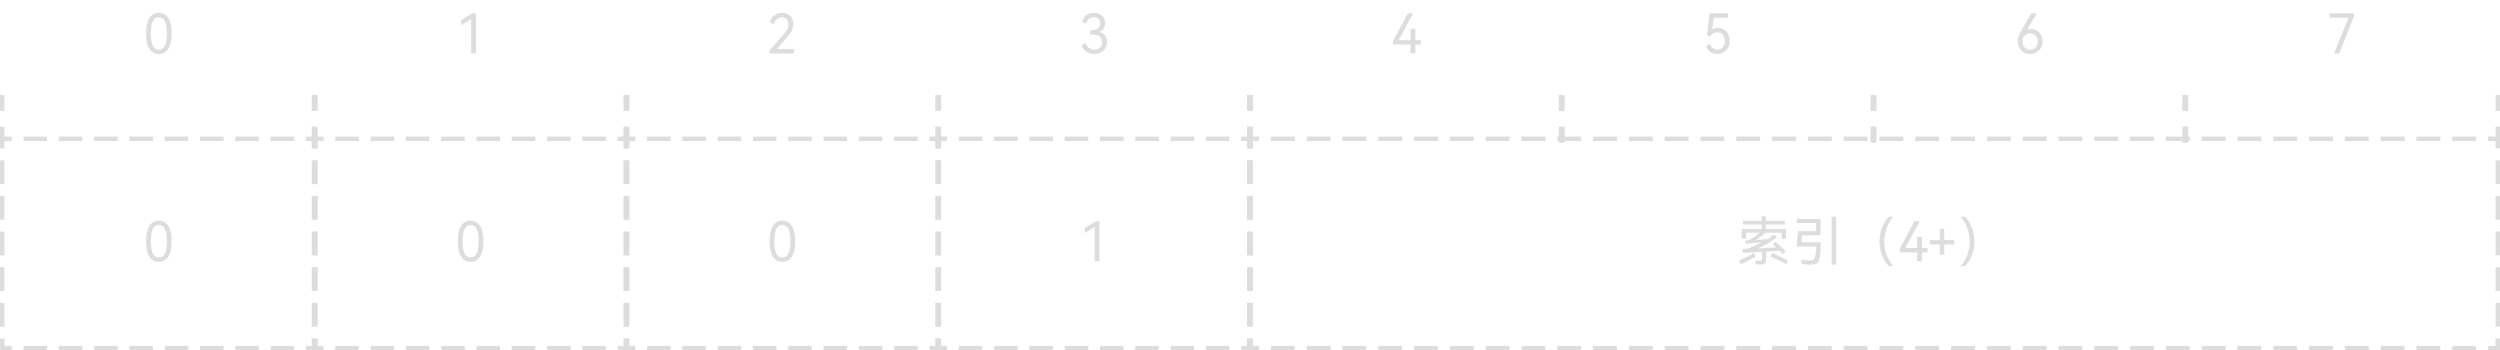 <svg xmlns="http://www.w3.org/2000/svg" xmlns:xlink="http://www.w3.org/1999/xlink" fill="none" version="1.1" width="842" height="118" viewBox="0 0 842 118"><g style="mix-blend-mode:passthrough"><g style="mix-blend-mode:passthrough"><path d="M107,32L107,37.333L105.5,37.333L105.5,32M107,42.667L107,48L105.5,48L105.5,42.667M0,48L0,42.667L1.5,42.667L1.5,48M0,37.333L0,32L1.5,32L1.5,37.333" fill="#DDDDDD" fill-opacity="1"/></g><g style="mix-blend-mode:passthrough"><path d="M527,32L527,37.333L525.5,37.333L525.5,32M527,42.667L527,48L525.5,48L525.5,42.667M420,48L420,42.667L421.5,42.667L421.5,48M420,37.333L420,32L421.5,32L421.5,37.333" fill="#DDDDDD" fill-opacity="1"/></g><g style="mix-blend-mode:passthrough"><path d="M212,32L212,37.333L210.5,37.333L210.5,32M212,42.667L212,48L210.5,48L210.5,42.667M105,48L105,42.667L106.5,42.667L106.5,48M105,37.333L105,32L106.5,32L106.5,37.333" fill="#DDDDDD" fill-opacity="1"/></g><g style="mix-blend-mode:passthrough"><path d="M632,32L632,37.333L630.5,37.333L630.5,32M632,42.667L632,48L630.5,48L630.5,42.667M525,48L525,42.667L526.5,42.667L526.5,48M525,37.333L525,32L526.5,32L526.5,37.333" fill="#DDDDDD" fill-opacity="1"/></g><g style="mix-blend-mode:passthrough"><path d="M317,32L317,37.333L315.5,37.333L315.5,32M317,42.667L317,48L315.5,48L315.5,42.667M210,48L210,42.667L211.5,42.667L211.5,48M210,37.333L210,32L211.5,32L211.5,37.333" fill="#DDDDDD" fill-opacity="1"/></g><g style="mix-blend-mode:passthrough"><path d="M737,32L737,37.333L735.5,37.333L735.5,32M737,42.667L737,48L735.5,48L735.5,42.667M630,48L630,42.667L631.5,42.667L631.5,48M630,37.333L630,32L631.5,32L631.5,37.333" fill="#DDDDDD" fill-opacity="1"/></g><g style="mix-blend-mode:passthrough"><path d="M422,32L422,37.333L420.5,37.333L420.5,32M422,42.667L422,48L420.5,48L420.5,42.667M315,48L315,42.667L316.5,42.667L316.5,48M315,37.333L315,32L316.5,32L316.5,37.333" fill="#DDDDDD" fill-opacity="1"/></g><g style="mix-blend-mode:passthrough"><path d="M57.812,11.273Q57.812,14.684,56.693,16.436Q55.58,18.188,53.494,18.188Q51.42,18.188,50.301,16.43Q49.188,14.666,49.188,11.273Q49.188,7.857,50.301,6.088Q51.42,4.312,53.494,4.312Q55.58,4.312,56.693,6.076Q57.812,7.84,57.812,11.273ZM50.805,11.279Q50.805,14.027,51.455,15.375Q52.111,16.717,53.494,16.717Q54.871,16.717,55.533,15.381Q56.195,14.045,56.195,11.279Q56.195,8.496,55.533,7.143Q54.871,5.783,53.494,5.783Q52.111,5.783,51.455,7.143Q50.805,8.496,50.805,11.279Z" fill="#DDDDDD" fill-opacity="1"/></g><g style="mix-blend-mode:passthrough"><path d="M476.688,9.75L476.688,13.529L478.562,13.529L478.562,15L476.688,15L476.688,18L475.07,18L475.07,15L469.188,15L469.188,13.816L474.18,4.5L475.943,4.5L471.074,13.529L475.07,13.529L475.07,9.75L476.688,9.75Z" fill="#DDDDDD" fill-opacity="1"/></g><g style="mix-blend-mode:passthrough"><path d="M155.312,8.479L155.312,6.785L159.08,4.5L160.305,4.5L160.305,18L158.688,18L158.688,6.469L155.312,8.479Z" fill="#DDDDDD" fill-opacity="1"/></g><g style="mix-blend-mode:passthrough"><path d="M578.594,9.404Q579.748,9.404,580.65,9.967Q581.559,10.529,582.057,11.514Q582.555,12.492,582.555,13.74Q582.555,15.053,581.998,16.061Q581.447,17.068,580.486,17.631Q579.525,18.188,578.348,18.188Q577.047,18.188,576.039,17.525Q575.031,16.857,574.639,15.568L575.934,14.812Q576.256,15.756,576.877,16.236Q577.498,16.717,578.383,16.717Q579.572,16.717,580.252,15.902Q580.938,15.088,580.938,13.816Q580.938,12.58,580.281,11.73Q579.625,10.875,578.383,10.875Q576.818,10.875,575.934,12.334L574.908,11.801L575.811,4.5L581.992,4.5L581.992,5.971L577.211,5.971L576.689,9.914Q577.469,9.404,578.594,9.404Z" fill="#DDDDDD" fill-opacity="1"/></g><g style="mix-blend-mode:passthrough"><path d="M261.637,16.529L267.438,16.529L267.438,18L259.188,18L259.188,16.939L263.459,12.088Q264.66,10.729,265.111,9.949Q265.562,9.17,265.562,8.244Q265.562,7.066,264.93,6.428Q264.303,5.783,263.348,5.783Q262.375,5.783,261.637,6.457Q260.898,7.125,260.576,8.227L259.275,7.471Q259.668,5.971,260.828,5.145Q261.988,4.312,263.418,4.312Q264.449,4.312,265.305,4.764Q266.166,5.215,266.67,6.088Q267.18,6.955,267.18,8.18Q267.18,9.375,266.611,10.441Q266.043,11.508,264.619,13.119L261.637,16.529Z" fill="#DDDDDD" fill-opacity="1"/></g><g style="mix-blend-mode:passthrough"><path d="M683.963,9.75Q685.117,9.75,686.02,10.312Q686.922,10.869,687.426,11.83Q687.93,12.785,687.93,13.945Q687.93,15.135,687.391,16.113Q686.857,17.086,685.891,17.637Q684.93,18.188,683.746,18.188Q682.527,18.188,681.572,17.637Q680.617,17.086,680.09,16.096Q679.562,15.1,679.562,13.828Q679.562,12.832,679.908,11.994Q680.254,11.156,681.051,9.797L684.156,4.5L685.984,4.5L683.248,9.158Q682.99,9.574,682.738,9.932Q683.289,9.75,683.963,9.75ZM683.758,16.717Q684.918,16.717,685.615,15.955Q686.312,15.193,686.312,13.98Q686.312,12.756,685.621,11.988Q684.936,11.221,683.758,11.221Q682.574,11.221,681.877,11.988Q681.18,12.756,681.18,13.98Q681.18,15.211,681.877,15.967Q682.574,16.717,683.758,16.717Z" fill="#DDDDDD" fill-opacity="1"/></g><g style="mix-blend-mode:passthrough"><path d="M370.398,10.723Q371.617,11.109,372.215,11.982Q372.812,12.855,372.812,14.139Q372.812,15.398,372.232,16.324Q371.658,17.244,370.691,17.719Q369.73,18.188,368.588,18.188Q367.141,18.188,365.916,17.432Q364.691,16.67,364.27,15.217L365.564,14.449Q365.922,15.568,366.783,16.143Q367.645,16.717,368.641,16.717Q369.736,16.717,370.463,16.037Q371.195,15.352,371.195,14.133Q371.195,11.625,367.768,11.625L367.188,11.625L367.188,10.154L367.826,10.154Q369.168,10.154,369.865,9.504Q370.562,8.854,370.562,7.834Q370.562,6.873,369.971,6.328Q369.379,5.783,368.436,5.783Q367.463,5.783,366.783,6.363Q366.109,6.943,365.746,8.033L364.451,7.289Q364.879,5.818,365.951,5.068Q367.029,4.312,368.477,4.312Q370.152,4.312,371.166,5.273Q372.18,6.234,372.18,7.799Q372.18,8.795,371.74,9.562Q371.307,10.324,370.398,10.723Z" fill="#DDDDDD" fill-opacity="1"/></g><g style="mix-blend-mode:passthrough"><path d="M842,32L842,37.333L840.5,37.333L840.5,32M842,42.667L842,48L840.5,48L840.5,42.667M735,48L735,42.667L736.5,42.667L736.5,48M735,37.333L735,32L736.5,32L736.5,37.333" fill="#DDDDDD" fill-opacity="1"/></g><g style="mix-blend-mode:passthrough"><path d="M790.984,5.971L784.562,5.971L784.562,4.5L792.812,4.5L792.812,5.549L787.855,18L786.08,18L790.984,5.971Z" fill="#DDDDDD" fill-opacity="1"/></g><g style="mix-blend-mode:passthrough"><g style="mix-blend-mode:passthrough"><path d="M57.812,81.273Q57.812,84.684,56.693,86.436Q55.58,88.188,53.494,88.188Q51.42,88.188,50.301,86.43Q49.188,84.666,49.188,81.273Q49.188,77.857,50.301,76.088Q51.42,74.312,53.494,74.312Q55.58,74.312,56.693,76.076Q57.812,77.84,57.812,81.273ZM50.805,81.279Q50.805,84.027,51.455,85.375Q52.111,86.717,53.494,86.717Q54.871,86.717,55.533,85.381Q56.195,84.045,56.195,81.279Q56.195,78.496,55.533,77.143Q54.871,75.783,53.494,75.783Q52.111,75.783,51.455,77.143Q50.805,78.496,50.805,81.279Z" fill="#DDDDDD" fill-opacity="1"/></g><path d="M0,62L0,54L1.5,54L1.5,62L0,62ZM0,74L0,66L1.5,66L1.5,74L0,74ZM0,86L0,78L1.5,78L1.5,86L0,86ZM0,98L0,90L1.5,90L1.5,98L0,98ZM0,110L0,102L1.5,102L1.5,110L0,110ZM15.852,118L7.926,118L7.926,116.5L15.852,116.5L15.852,118ZM27.741,118L19.815,118L19.815,116.5L27.741,116.5L27.741,118ZM39.63,118L31.704,118L31.704,116.5L39.63,116.5L39.63,118ZM51.519,118L43.593,118L43.593,116.5L51.519,116.5L51.519,118ZM63.407,118L55.481,118L55.481,116.5L63.407,116.5L63.407,118ZM75.296,118L67.37,118L67.37,116.5L75.296,116.5L75.296,118ZM87.185,118L79.259,118L79.259,116.5L87.185,116.5L87.185,118ZM99.074,118L91.148,118L91.148,116.5L99.074,116.5L99.074,118ZM107,102L107,110L105.5,110L105.5,102L107,102ZM107,90L107,98L105.5,98L105.5,90L107,90ZM107,78L107,86L105.5,86L105.5,78L107,78ZM107,66L107,74L105.5,74L105.5,66L107,66ZM107,54L107,62L105.5,62L105.5,54L107,54ZM91.148,46L99.074,46L99.074,47.5L91.148,47.5L91.148,46ZM79.259,46L87.185,46L87.185,47.5L79.259,47.5L79.259,46ZM67.37,46L75.296,46L75.296,47.5L67.37,47.5L67.37,46ZM55.481,46L63.407,46L63.407,47.5L55.481,47.5L55.481,46ZM43.593,46L51.519,46L51.519,47.5L43.593,47.5L43.593,46ZM31.704,46L39.63,46L39.63,47.5L31.704,47.5L31.704,46ZM19.815,46L27.741,46L27.741,47.5L19.815,47.5L19.815,46ZM7.926,46L15.852,46L15.852,47.5L7.926,47.5L7.926,46ZM3.963,46L3.963,47.5L1.5,47.5L1.5,50L0,50L0,46L3.963,46ZM103.037,46L107,46L107,50L105.5,50L105.5,47.5L103.037,47.5L103.037,46ZM107,114L107,118L103.037,118L103.037,116.5L105.5,116.5L105.5,114L107,114ZM3.963,118L0,118L0,114L1.5,114L1.5,116.5L3.963,116.5L3.963,118Z" fill-rule="evenodd" fill="#DDDDDD" fill-opacity="1"/></g><g style="mix-blend-mode:passthrough"><g style="mix-blend-mode:passthrough"><path d="M162.812,81.273Q162.812,84.684,161.693,86.436Q160.58,88.188,158.494,88.188Q156.42,88.188,155.301,86.43Q154.187,84.666,154.187,81.273Q154.187,77.857,155.301,76.088Q156.42,74.312,158.494,74.312Q160.58,74.312,161.693,76.076Q162.812,77.84,162.812,81.273ZM155.805,81.279Q155.805,84.027,156.455,85.375Q157.111,86.717,158.494,86.717Q159.871,86.717,160.533,85.381Q161.195,84.045,161.195,81.279Q161.195,78.496,160.533,77.143Q159.871,75.783,158.494,75.783Q157.111,75.783,156.455,77.143Q155.805,78.496,155.805,81.279Z" fill="#DDDDDD" fill-opacity="1"/></g><path d="M105,62L105,54L106.5,54L106.5,62L105,62ZM105,74L105,66L106.5,66L106.5,74L105,74ZM105,86L105,78L106.5,78L106.5,86L105,86ZM105,98L105,90L106.5,90L106.5,98L105,98ZM105,110L105,102L106.5,102L106.5,110L105,110ZM120.852,118L112.926,118L112.926,116.5L120.852,116.5L120.852,118ZM132.741,118L124.815,118L124.815,116.5L132.741,116.5L132.741,118ZM144.63,118L136.704,118L136.704,116.5L144.63,116.5L144.63,118ZM156.518,118L148.593,118L148.593,116.5L156.518,116.5L156.518,118ZM168.407,118L160.481,118L160.481,116.5L168.407,116.5L168.407,118ZM180.296,118L172.37,118L172.37,116.5L180.296,116.5L180.296,118ZM192.185,118L184.259,118L184.259,116.5L192.185,116.5L192.185,118ZM204.074,118L196.148,118L196.148,116.5L204.074,116.5L204.074,118ZM212,102L212,110L210.5,110L210.5,102L212,102ZM212,90L212,98L210.5,98L210.5,90L212,90ZM212,78L212,86L210.5,86L210.5,78L212,78ZM212,66L212,74L210.5,74L210.5,66L212,66ZM212,54L212,62L210.5,62L210.5,54L212,54ZM196.148,46L204.074,46L204.074,47.5L196.148,47.5L196.148,46ZM184.259,46L192.185,46L192.185,47.5L184.259,47.5L184.259,46ZM172.37,46L180.296,46L180.296,47.5L172.37,47.5L172.37,46ZM160.481,46L168.407,46L168.407,47.5L160.481,47.5L160.481,46ZM148.593,46L156.518,46L156.518,47.5L148.593,47.5L148.593,46ZM136.704,46L144.63,46L144.63,47.5L136.704,47.5L136.704,46ZM124.815,46L132.741,46L132.741,47.5L124.815,47.5L124.815,46ZM112.926,46L120.852,46L120.852,47.5L112.926,47.5L112.926,46ZM108.963,46L108.963,47.5L106.5,47.5L106.5,50L105,50L105,46L108.963,46ZM208.037,46L212,46L212,50L210.5,50L210.5,47.5L208.037,47.5L208.037,46ZM212,114L212,118L208.037,118L208.037,116.5L210.5,116.5L210.5,114L212,114ZM108.963,118L105,118L105,114L106.5,114L106.5,116.5L108.963,116.5L108.963,118Z" fill-rule="evenodd" fill="#DDDDDD" fill-opacity="1"/></g><g style="mix-blend-mode:passthrough"><g style="mix-blend-mode:passthrough"><path d="M267.812,81.273Q267.812,84.684,266.693,86.436Q265.58,88.188,263.494,88.188Q261.42,88.188,260.301,86.43Q259.188,84.666,259.188,81.273Q259.188,77.857,260.301,76.088Q261.42,74.312,263.494,74.312Q265.58,74.312,266.693,76.076Q267.812,77.84,267.812,81.273ZM260.805,81.279Q260.805,84.027,261.455,85.375Q262.111,86.717,263.494,86.717Q264.871,86.717,265.533,85.381Q266.195,84.045,266.195,81.279Q266.195,78.496,265.533,77.143Q264.871,75.783,263.494,75.783Q262.111,75.783,261.455,77.143Q260.805,78.496,260.805,81.279Z" fill="#DDDDDD" fill-opacity="1"/></g><path d="M210,62L210,54L211.5,54L211.5,62L210,62ZM210,74L210,66L211.5,66L211.5,74L210,74ZM210,86L210,78L211.5,78L211.5,86L210,86ZM210,98L210,90L211.5,90L211.5,98L210,98ZM210,110L210,102L211.5,102L211.5,110L210,110ZM225.852,118L217.926,118L217.926,116.5L225.852,116.5L225.852,118ZM237.741,118L229.815,118L229.815,116.5L237.741,116.5L237.741,118ZM249.63,118L241.704,118L241.704,116.5L249.63,116.5L249.63,118ZM261.519,118L253.593,118L253.593,116.5L261.519,116.5L261.519,118ZM273.407,118L265.481,118L265.481,116.5L273.407,116.5L273.407,118ZM285.296,118L277.37,118L277.37,116.5L285.296,116.5L285.296,118ZM297.185,118L289.259,118L289.259,116.5L297.185,116.5L297.185,118ZM309.074,118L301.148,118L301.148,116.5L309.074,116.5L309.074,118ZM317,102L317,110L315.5,110L315.5,102L317,102ZM317,90L317,98L315.5,98L315.5,90L317,90ZM317,78L317,86L315.5,86L315.5,78L317,78ZM317,66L317,74L315.5,74L315.5,66L317,66ZM317,54L317,62L315.5,62L315.5,54L317,54ZM301.148,46L309.074,46L309.074,47.5L301.148,47.5L301.148,46ZM289.259,46L297.185,46L297.185,47.5L289.259,47.5L289.259,46ZM277.37,46L285.296,46L285.296,47.5L277.37,47.5L277.37,46ZM265.481,46L273.407,46L273.407,47.5L265.481,47.5L265.481,46ZM253.593,46L261.519,46L261.519,47.5L253.593,47.5L253.593,46ZM241.704,46L249.63,46L249.63,47.5L241.704,47.5L241.704,46ZM229.815,46L237.741,46L237.741,47.5L229.815,47.5L229.815,46ZM217.926,46L225.852,46L225.852,47.5L217.926,47.5L217.926,46ZM213.963,46L213.963,47.5L211.5,47.5L211.5,50L210,50L210,46L213.963,46ZM313.037,46L317,46L317,50L315.5,50L315.5,47.5L313.037,47.5L313.037,46ZM317,114L317,118L313.037,118L313.037,116.5L315.5,116.5L315.5,114L317,114ZM213.963,118L210,118L210,114L211.5,114L211.5,116.5L213.963,116.5L213.963,118Z" fill-rule="evenodd" fill="#DDDDDD" fill-opacity="1"/></g><g style="mix-blend-mode:passthrough"><g style="mix-blend-mode:passthrough"><path d="M365.312,78.479L365.312,76.785L369.08,74.5L370.305,74.5L370.305,88L368.688,88L368.688,76.469L365.312,78.479Z" fill="#DDDDDD" fill-opacity="1"/></g><path d="M315,62L315,54L316.5,54L316.5,62L315,62ZM315,74L315,66L316.5,66L316.5,74L315,74ZM315,86L315,78L316.5,78L316.5,86L315,86ZM315,98L315,90L316.5,90L316.5,98L315,98ZM315,110L315,102L316.5,102L316.5,110L315,110ZM330.852,118L322.926,118L322.926,116.5L330.852,116.5L330.852,118ZM342.741,118L334.815,118L334.815,116.5L342.741,116.5L342.741,118ZM354.63,118L346.704,118L346.704,116.5L354.63,116.5L354.63,118ZM366.519,118L358.593,118L358.593,116.5L366.519,116.5L366.519,118ZM378.407,118L370.481,118L370.481,116.5L378.407,116.5L378.407,118ZM390.296,118L382.37,118L382.37,116.5L390.296,116.5L390.296,118ZM402.185,118L394.259,118L394.259,116.5L402.185,116.5L402.185,118ZM414.074,118L406.148,118L406.148,116.5L414.074,116.5L414.074,118ZM422,102L422,110L420.5,110L420.5,102L422,102ZM422,90L422,98L420.5,98L420.5,90L422,90ZM422,78L422,86L420.5,86L420.5,78L422,78ZM422,66L422,74L420.5,74L420.5,66L422,66ZM422,54L422,62L420.5,62L420.5,54L422,54ZM406.148,46L414.074,46L414.074,47.5L406.148,47.5L406.148,46ZM394.259,46L402.185,46L402.185,47.5L394.259,47.5L394.259,46ZM382.37,46L390.296,46L390.296,47.5L382.37,47.5L382.37,46ZM370.481,46L378.407,46L378.407,47.5L370.481,47.5L370.481,46ZM358.593,46L366.519,46L366.519,47.5L358.593,47.5L358.593,46ZM346.704,46L354.63,46L354.63,47.5L346.704,47.5L346.704,46ZM334.815,46L342.741,46L342.741,47.5L334.815,47.5L334.815,46ZM322.926,46L330.852,46L330.852,47.5L322.926,47.5L322.926,46ZM318.963,46L318.963,47.5L316.5,47.5L316.5,50L315,50L315,46L318.963,46ZM418.037,46L422,46L422,50L420.5,50L420.5,47.5L418.037,47.5L418.037,46ZM422,114L422,118L418.037,118L418.037,116.5L420.5,116.5L420.5,114L422,114ZM318.963,118L315,118L315,114L316.5,114L316.5,116.5L318.963,116.5L318.963,118Z" fill-rule="evenodd" fill="#DDDDDD" fill-opacity="1"/></g><g style="mix-blend-mode:passthrough"><g style="mix-blend-mode:passthrough"><path d="M599.477,84.508Q597.947,84.596,594.883,84.742L594.883,87.057Q594.883,88.164,594.484,88.621Q594.086,89.084,593.225,89.125Q592.445,89.143,591.338,89.049L591.086,87.742Q591.232,87.76,591.766,87.83Q592.299,87.9,592.768,87.9Q593.131,87.9,593.295,87.602Q593.459,87.297,593.459,86.676L593.459,84.83L588.918,85.047L587.02,85.152L586.803,83.875Q588.197,83.875,588.59,83.746Q590.611,83.09,593.201,81.66Q591.754,81.766,589.146,81.947L587.916,82.047L587.723,81.051Q588.736,80.963,589.094,80.816Q590.236,80.353,592.785,78.385L588.062,78.385L588.062,80.365L586.586,80.365L586.586,77.125L593.312,77.125L593.312,75.625L587.02,75.625L587.02,74.365L593.312,74.365L593.312,72.871L594.736,72.871L594.736,74.365L601.123,74.365L601.123,75.625L594.736,75.625L594.736,77.125L601.539,77.125L601.539,80.4L600.062,80.4L600.062,78.385L594.684,78.385Q593.998,78.959,593.025,79.674Q592.059,80.383,591.355,80.852L595.182,80.541Q596.752,79.592,597.672,78.941L598.457,80.008Q596.389,81.379,594.895,82.258Q593.4,83.131,591.936,83.699L598.24,83.318Q597.414,82.551,597.051,82.252L597.982,81.373Q600.285,83.447,601.428,84.719L600.566,85.65Q600.35,85.398,599.769,84.795Q599.769,84.795,599.477,84.508ZM591.32,86.33Q590.277,87.045,588.93,87.766Q587.582,88.486,586.299,89.037L585.742,87.725Q586.973,87.244,588.35,86.529Q589.732,85.809,590.635,85.152L591.32,86.33ZM596.922,85.135Q598.211,85.75,601.369,87.332L602.201,87.742L601.574,88.996Q600.684,88.498,599.014,87.672Q597.344,86.84,596.271,86.342L596.922,85.135ZM616.908,72.977L618.438,72.977L618.438,89.125L616.908,89.125L616.908,72.977ZM613.188,73.75L613.188,79.246L606.941,79.246L606.731,81.625L613.281,81.625Q613.264,83.857,612.936,86.406Q612.795,87.502,612.479,88.07Q612.162,88.644,611.512,88.885Q610.867,89.125,609.719,89.125Q608.418,89.125,606.889,88.943L606.602,87.508Q608.33,87.772,609.643,87.772Q610.51,87.772,610.902,87.379Q611.301,86.986,611.441,85.996Q611.676,84.402,611.752,83.025L605.107,83.025L605.541,77.875L611.658,77.875L611.658,75.139L605.125,75.139L605.125,73.75L613.188,73.75ZM633.033,81.338Q633.033,78.795,633.877,76.645Q634.727,74.494,636.203,73L637.656,73Q636.203,74.764,635.418,76.809Q634.633,78.854,634.633,81.338Q634.633,83.84,635.418,85.891Q636.203,87.941,637.656,89.67L636.203,89.67Q634.727,88.176,633.877,86.037Q633.033,83.893,633.033,81.338ZM647.312,79.75L647.312,83.529L649.188,83.529L649.188,85L647.312,85L647.312,88L645.695,88L645.695,85L639.812,85L639.812,83.816L644.805,74.5L646.568,74.5L641.699,83.529L645.695,83.529L645.695,79.75L647.312,79.75ZM653.312,77.125L654.812,77.125L654.812,80.875L658.188,80.875L658.188,82.346L654.812,82.346L654.812,85.75L653.312,85.75L653.312,82.346L649.938,82.346L649.938,80.875L653.312,80.875L653.312,77.125ZM664.967,81.338Q664.967,83.875,664.117,86.025Q663.273,88.176,661.797,89.67L660.344,89.67Q661.797,87.906,662.582,85.867Q663.367,83.822,663.367,81.338Q663.367,78.836,662.582,76.785Q661.797,74.729,660.344,73L661.797,73Q663.273,74.494,664.117,76.639Q664.967,78.777,664.967,81.338Z" fill="#DDDDDD" fill-opacity="1"/></g><path d="M420,62L420,54L421.5,54L421.5,62L420,62ZM420,74L420,66L421.5,66L421.5,74L420,74ZM420,86L420,78L421.5,78L421.5,86L420,86ZM420,98L420,90L421.5,90L421.5,98L420,98ZM420,110L420,102L421.5,102L421.5,110L420,110ZM436.076,118L428.038,118L428.038,116.5L436.076,116.5L436.076,118ZM448.134,118L440.095,118L440.095,116.5L448.134,116.5L448.134,118ZM460.191,118L452.153,118L452.153,116.5L460.191,116.5L460.191,118ZM472.248,118L464.21,118L464.21,116.5L472.248,116.5L472.248,118ZM484.305,118L476.267,118L476.267,116.5L484.305,116.5L484.305,118ZM496.362,118L488.324,118L488.324,116.5L496.362,116.5L496.362,118ZM508.419,118L500.381,118L500.381,116.5L508.419,116.5L508.419,118ZM520.476,118L512.438,118L512.438,116.5L520.476,116.5L520.476,118ZM532.533,118L524.495,118L524.495,116.5L532.533,116.5L532.533,118ZM544.591,118L536.552,118L536.552,116.5L544.591,116.5L544.591,118ZM556.648,118L548.61,118L548.61,116.5L556.648,116.5L556.648,118ZM568.705,118L560.667,118L560.667,116.5L568.705,116.5L568.705,118ZM580.762,118L572.724,118L572.724,116.5L580.762,116.5L580.762,118ZM592.819,118L584.781,118L584.781,116.5L592.819,116.5L592.819,118ZM604.876,118L596.838,118L596.838,116.5L604.876,116.5L604.876,118ZM616.933,118L608.895,118L608.895,116.5L616.933,116.5L616.933,118ZM628.99,118L620.952,118L620.952,116.5L628.99,116.5L628.99,118ZM641.048,118L633.01,118L633.01,116.5L641.048,116.5L641.048,118ZM653.105,118L645.067,118L645.067,116.5L653.105,116.5L653.105,118ZM665.162,118L657.124,118L657.124,116.5L665.162,116.5L665.162,118ZM677.219,118L669.181,118L669.181,116.5L677.219,116.5L677.219,118ZM689.276,118L681.238,118L681.238,116.5L689.276,116.5L689.276,118ZM701.333,118L693.295,118L693.295,116.5L701.333,116.5L701.333,118ZM713.39,118L705.352,118L705.352,116.5L713.39,116.5L713.39,118ZM725.448,118L717.41,118L717.41,116.5L725.448,116.5L725.448,118ZM737.505,118L729.467,118L729.467,116.5L737.505,116.5L737.505,118ZM749.562,118L741.524,118L741.524,116.5L749.562,116.5L749.562,118ZM761.619,118L753.581,118L753.581,116.5L761.619,116.5L761.619,118ZM773.676,118L765.638,118L765.638,116.5L773.676,116.5L773.676,118ZM785.733,118L777.695,118L777.695,116.5L785.733,116.5L785.733,118ZM797.79,118L789.752,118L789.752,116.5L797.79,116.5L797.79,118ZM809.848,118L801.81,118L801.81,116.5L809.848,116.5L809.848,118ZM821.905,118L813.867,118L813.867,116.5L821.905,116.5L821.905,118ZM833.962,118L825.924,118L825.924,116.5L833.962,116.5L833.962,118ZM842,102L842,110L840.5,110L840.5,102L842,102ZM842,90L842,98L840.5,98L840.5,90L842,90ZM842,78L842,86L840.5,86L840.5,78L842,78ZM842,66L842,74L840.5,74L840.5,66L842,66ZM842,54L842,62L840.5,62L840.5,54L842,54ZM825.924,46L833.962,46L833.962,47.5L825.924,47.5L825.924,46ZM813.867,46L821.905,46L821.905,47.5L813.867,47.5L813.867,46ZM801.809,46L809.847,46L809.847,47.5L801.809,47.5L801.809,46ZM789.752,46L797.79,46L797.79,47.5L789.752,47.5L789.752,46ZM777.695,46L785.733,46L785.733,47.5L777.695,47.5L777.695,46ZM765.638,46L773.676,46L773.676,47.5L765.638,47.5L765.638,46ZM753.581,46L761.619,46L761.619,47.5L753.581,47.5L753.581,46ZM741.524,46L749.562,46L749.562,47.5L741.524,47.5L741.524,46ZM729.467,46L737.505,46L737.505,47.5L729.467,47.5L729.467,46ZM717.409,46L725.448,46L725.448,47.5L717.409,47.5L717.409,46ZM705.352,46L713.39,46L713.39,47.5L705.352,47.5L705.352,46ZM693.295,46L701.333,46L701.333,47.5L693.295,47.5L693.295,46ZM681.238,46L689.276,46L689.276,47.5L681.238,47.5L681.238,46ZM669.181,46L677.219,46L677.219,47.5L669.181,47.5L669.181,46ZM657.124,46L665.162,46L665.162,47.5L657.124,47.5L657.124,46ZM645.067,46L653.105,46L653.105,47.5L645.067,47.5L645.067,46ZM633.01,46L641.048,46L641.048,47.5L633.01,47.5L633.01,46ZM620.952,46L628.99,46L628.99,47.5L620.952,47.5L620.952,46ZM608.895,46L616.933,46L616.933,47.5L608.895,47.5L608.895,46ZM596.838,46L604.876,46L604.876,47.5L596.838,47.5L596.838,46ZM584.781,46L592.819,46L592.819,47.5L584.781,47.5L584.781,46ZM572.724,46L580.762,46L580.762,47.5L572.724,47.5L572.724,46ZM560.667,46L568.705,46L568.705,47.5L560.667,47.5L560.667,46ZM548.61,46L556.648,46L556.648,47.5L548.61,47.5L548.61,46ZM536.552,46L544.59,46L544.59,47.5L536.552,47.5L536.552,46ZM524.495,46L532.533,46L532.533,47.5L524.495,47.5L524.495,46ZM512.438,46L520.476,46L520.476,47.5L512.438,47.5L512.438,46ZM500.381,46L508.419,46L508.419,47.5L500.381,47.5L500.381,46ZM488.324,46L496.362,46L496.362,47.5L488.324,47.5L488.324,46ZM476.267,46L484.305,46L484.305,47.5L476.267,47.5L476.267,46ZM464.209,46L472.248,46L472.248,47.5L464.209,47.5L464.209,46ZM452.152,46L460.19,46L460.19,47.5L452.152,47.5L452.152,46ZM440.095,46L448.133,46L448.133,47.5L440.095,47.5L440.095,46ZM428.038,46L436.076,46L436.076,47.5L428.038,47.5L428.038,46ZM424.019,46L424.019,47.5L421.5,47.5L421.5,50L420,50L420,46L424.019,46ZM837.981,46L842,46L842,50L840.5,50L840.5,47.5L837.981,47.5L837.981,46ZM842,114L842,118L837.981,118L837.981,116.5L840.5,116.5L840.5,114L842,114ZM424.019,118L420,118L420,114L421.5,114L421.5,116.5L424.019,116.5L424.019,118Z" fill-rule="evenodd" fill="#DDDDDD" fill-opacity="1"/></g></g></svg>